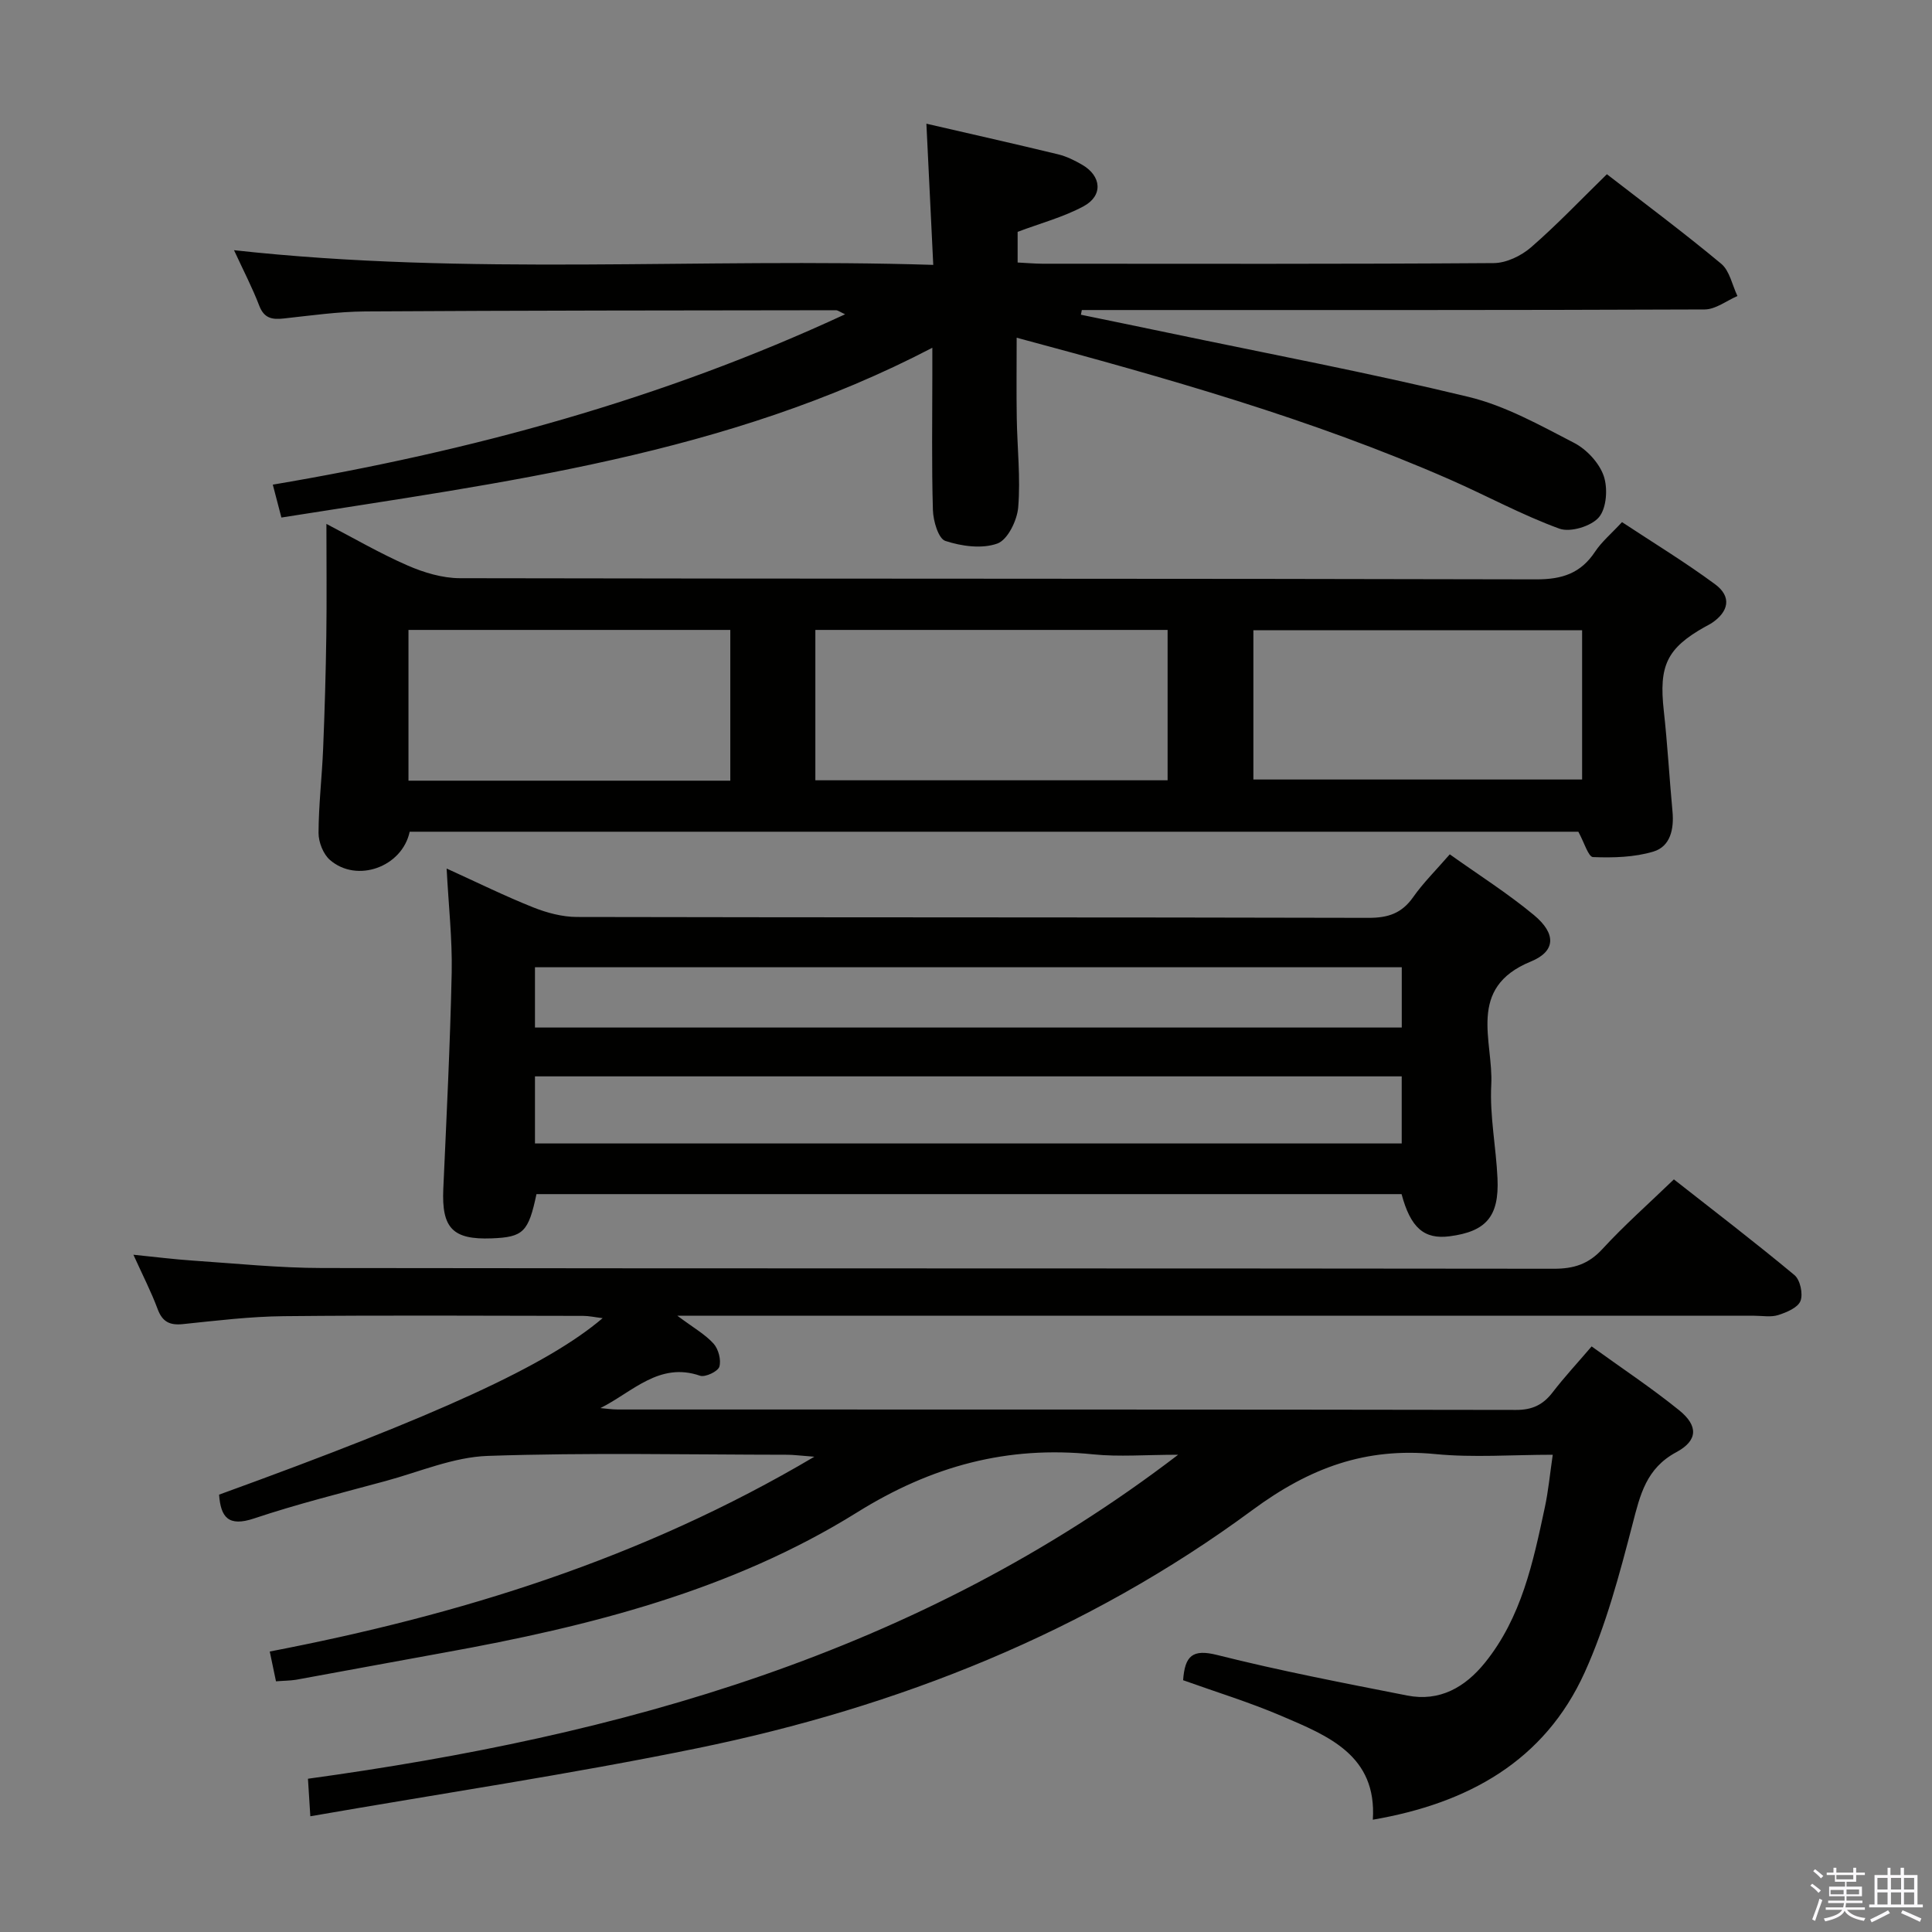 <svg enable-background="new 0 0 400 400" viewBox="0 0 400 400" xmlns="http://www.w3.org/2000/svg"><rect x="0" y="0" width="400" height="400" fill="#808080" stroke="none"/><path d="m374.8 390.4.4-.4c.7.5 1.3 1 1.8 1.4l-.5.5c-.5-.6-1.1-1.1-1.7-1.5zm1 7.3-.6-.3c.5-1.4 1.1-2.8 1.5-4.3.2.1.4.2.6.3-.5 1.3-1 2.8-1.5 4.3zm-.4-10.3.4-.4c.4.3 1 .8 1.7 1.4l-.5.5c-.4-.5-1-1-1.6-1.5zm2.5.3h1.7v-1h.6v1h3.5v-1h.6v1h1.8v.5h-1.8v1.4h-2v1h3.2v2h-3.2v.9h3.3v.5h-3.4c0 .3-.1.6-.1.9h4v.5h-3.7c.7.9 1.9 1.5 3.8 1.7-.1.2-.2.4-.3.6-2.1-.4-3.5-1.1-4-2.1-.4 1-1.8 1.7-4 2.2-.1-.2-.2-.4-.3-.6 2.1-.4 3.4-1 3.8-1.8h-3.4v-.5h3.6c.1-.3.1-.6.2-.9h-3.3v-.5h3.4c0-.3 0-.6 0-.9h-3.2v-2h3.3v-1h-2.1v-1.4h-1.7v-.5zm1.1 3.5v1h2.7c0-.3 0-.4 0-.4 0-.2 0-.2 0-.2 0-.1 0-.2 0-.3h-2.7zm1.2-3v.9h3.5v-.9zm4.7 3h-2.6v.6.4h2.6z" fill="#fbfafc"/><path d="m393.6 386.7h.6v1.5h2.8v6.1h1.1v.6h-11.1v-.6h1.1v-6.1h2.7v-1.5h.6v1.5h2.1v-1.5zm-2.7 8.8.4.6c-1.2.6-2.5 1.3-3.8 1.9-.1-.2-.2-.4-.3-.6 1.2-.6 2.5-1.2 3.7-1.9zm-2.2-6.7v2.4h2.1v-2.4zm0 3v2.5h2.1v-2.5zm2.8-3v2.4h2.1v-2.4zm0 3v2.5h2.1v-2.5zm6 6.1c-1.4-.7-2.7-1.3-3.9-1.8l.3-.6c1.5.6 2.7 1.2 3.9 1.7zm-1.2-9.1h-2.1v2.4h2.1zm-2.1 3v2.5h2.1v-2.5z" fill="#fbfafc"/><g fill="#010100"><path d="m57.14 348.1c-.42-2-.78-3.74-1.29-6.17 39.24-7.55 76.93-19.13 112.75-40.33-2.87-.21-4.26-.41-5.64-.41-20.66-.02-41.34-.47-61.98.24-7.09.24-14.1 3.29-21.11 5.19-9.12 2.48-18.32 4.76-27.27 7.76-5.33 1.78-6.9-.25-7.24-4.93 45.5-16.51 67.93-26.77 79.41-36.54-1.65-.2-2.83-.47-4.02-.47-20.66-.03-41.33-.15-61.99.06-6.96.07-13.92.92-20.86 1.64-2.76.29-4.28-.46-5.27-3.13-1.32-3.55-3.07-6.94-5.01-11.23 4.56.46 8.4.95 12.26 1.21 8.95.6 17.9 1.53 26.85 1.54 84.98.12 169.96.04 254.95.15 4.14.01 7.19-.94 10.07-4.07 4.49-4.89 9.5-9.31 14.81-14.43 8.16 6.41 16.7 12.94 24.96 19.81 1.19.99 1.82 3.9 1.25 5.36-.54 1.39-2.87 2.36-4.61 2.92-1.52.48-3.3.14-4.97.14-71.82 0-143.64 0-215.46 0-1.96 0-3.93 0-7.49 0 3.36 2.51 5.76 3.85 7.5 5.78 1.01 1.12 1.61 3.4 1.19 4.78-.3.98-2.92 2.22-3.99 1.86-8.47-2.93-13.98 3.38-20.63 6.7 1.2.1 2.4.29 3.6.29 61.99.01 123.97-.02 185.96.09 3.39.01 5.61-1.07 7.59-3.65 2.43-3.16 5.15-6.08 8.07-9.5 6.13 4.43 12.34 8.55 18.11 13.21 3.99 3.22 3.92 6.27-.58 8.69-6.24 3.36-7.48 8.8-9.06 14.9-2.7 10.39-5.49 20.94-9.9 30.68-8.32 18.37-24.15 27.12-43.87 30.51.87-13.35-9.27-17.36-18.93-21.49-6.66-2.85-13.63-4.98-20.35-7.39.37-5.06 1.94-6.51 7.06-5.22 12.99 3.27 26.18 5.8 39.34 8.39 6.71 1.32 11.97-1.7 16.08-6.78 7.59-9.39 9.99-20.83 12.42-32.22.72-3.36 1.04-6.81 1.63-10.85-8.43 0-16.44.63-24.31-.14-14.42-1.4-25.95 2.79-37.9 11.61-34.27 25.29-73.33 40.78-114.94 49.3-26.3 5.39-52.9 9.35-80.08 14.08-.2-3.2-.33-5.25-.49-7.77 64.6-8.89 126.14-25.74 180.16-67.08-6.76 0-12.21.46-17.56-.08-17.8-1.83-33.46 2.38-48.92 12.02-25.97 16.18-55.43 23.6-85.34 29-10.28 1.85-20.55 3.79-30.83 5.65-1.28.2-2.59.19-4.13.32z"/><path d="m326.78 172.2c-80.52 0-161.26 0-241.96 0-1.56 7.32-10.94 10.68-16.5 5.85-1.4-1.21-2.37-3.69-2.37-5.59.02-5.81.71-11.61.95-17.42.32-7.8.55-15.61.66-23.41.11-7.6.02-15.21.02-23.16 5.59 2.91 11.05 6.09 16.79 8.6 3.37 1.47 7.21 2.63 10.84 2.64 74.29.15 148.58.05 222.87.24 5.39.01 9.21-1.27 12.17-5.74 1.36-2.05 3.33-3.69 5.57-6.11 6.45 4.26 13.08 8.29 19.29 12.88 3.45 2.55 2.85 5.66-.78 8.06-.42.27-.87.48-1.31.72-7.94 4.47-9.59 8.05-8.55 17.39.77 6.93 1.15 13.89 1.8 20.84.34 3.64-.42 7.26-3.95 8.32-3.95 1.19-8.33 1.3-12.5 1.14-.97-.03-1.83-3.05-3.04-5.25zm-85.04-41.78c-24.46 0-48.66 0-72.93 0v31.13h72.93c0-10.51 0-20.74 0-31.13zm85.82.06c-23.16 0-45.71 0-68.06 0v30.91h68.06c0-10.54 0-20.64 0-30.91zm-176.36 31.15c0-10.81 0-21.04 0-31.21-22.46 0-44.54 0-66.63 0v31.21z"/><path d="m92.47 179.82c6.46 2.94 12.1 5.72 17.92 8.04 2.84 1.13 6.02 1.98 9.05 1.99 54.64.12 109.27.04 163.91.18 4.07.01 6.89-.95 9.24-4.3 2.08-2.96 4.7-5.54 7.57-8.85 5.93 4.23 11.97 8.05 17.42 12.57 4.6 3.82 4.6 7.48-.65 9.63-13.36 5.47-7.7 16.5-8.18 25.53-.34 6.41 1 12.9 1.29 19.37.36 7.89-2.36 11-9.92 11.98-5.27.68-8.07-1.75-9.94-8.73-59.7 0-119.43 0-179.11 0-1.66 7.86-2.73 8.91-9.27 9.16-8.08.31-10.38-2.13-10.02-10.23.67-14.95 1.42-29.89 1.74-44.85.13-6.91-.65-13.83-1.05-21.49zm18.29 56.92h179.45c0-4.74 0-9.28 0-13.89-60.06 0-119.75 0-179.45 0zm0-24h179.46c0-4.25 0-8.3 0-12.48-59.95 0-119.53 0-179.46 0z"/><path d="m58.26 107.15c-.58-2.23-1.11-4.25-1.78-6.81 40.93-6.91 80.4-17.6 118.49-35.27-1.11-.51-1.5-.84-1.9-.84-32.49.04-64.98.05-97.47.25-5.62.04-11.25.85-16.86 1.46-2.42.27-4.07-.04-5.07-2.66-1.41-3.68-3.24-7.2-5.22-11.48 48.54 5.36 96.38 1.53 144.77 3.04-.49-10.13-.94-19.37-1.42-29.23 9.54 2.2 18.42 4.2 27.26 6.34 1.75.42 3.45 1.27 5.02 2.18 3.99 2.33 4.33 6.39.26 8.58-4.16 2.24-8.86 3.49-13.65 5.29v6.35c1.87.09 3.49.24 5.11.25 31.16.01 62.32.09 93.48-.13 2.6-.02 5.67-1.5 7.7-3.26 5.39-4.68 10.32-9.88 15.71-15.14 7.79 6.03 15.91 12.08 23.67 18.54 1.75 1.46 2.27 4.41 3.36 6.68-2.26.97-4.52 2.77-6.79 2.78-41.16.17-82.31.12-123.47.12-1.83 0-3.65 0-5.48 0-.06.32-.13.65-.19.97 6.01 1.24 12.02 2.47 18.03 3.73 20.77 4.35 41.64 8.3 62.26 13.29 7.6 1.84 14.76 5.86 21.8 9.5 2.6 1.34 5.19 4.12 6.14 6.82.89 2.54.62 6.68-.97 8.58-1.57 1.87-5.93 3.2-8.2 2.37-7.76-2.83-15.08-6.84-22.67-10.17-28.65-12.56-58.65-21.03-89.69-29.36 0 5.88-.07 11.28.02 16.68.1 6.15.8 12.33.3 18.42-.22 2.72-2.18 6.74-4.31 7.51-3.18 1.15-7.41.57-10.78-.54-1.44-.48-2.5-4.12-2.57-6.37-.28-9.32-.12-18.66-.12-27.99 0-1.6 0-3.19 0-5.63-42.61 22.23-88.69 27.83-134.77 35.15z"/></g></svg>